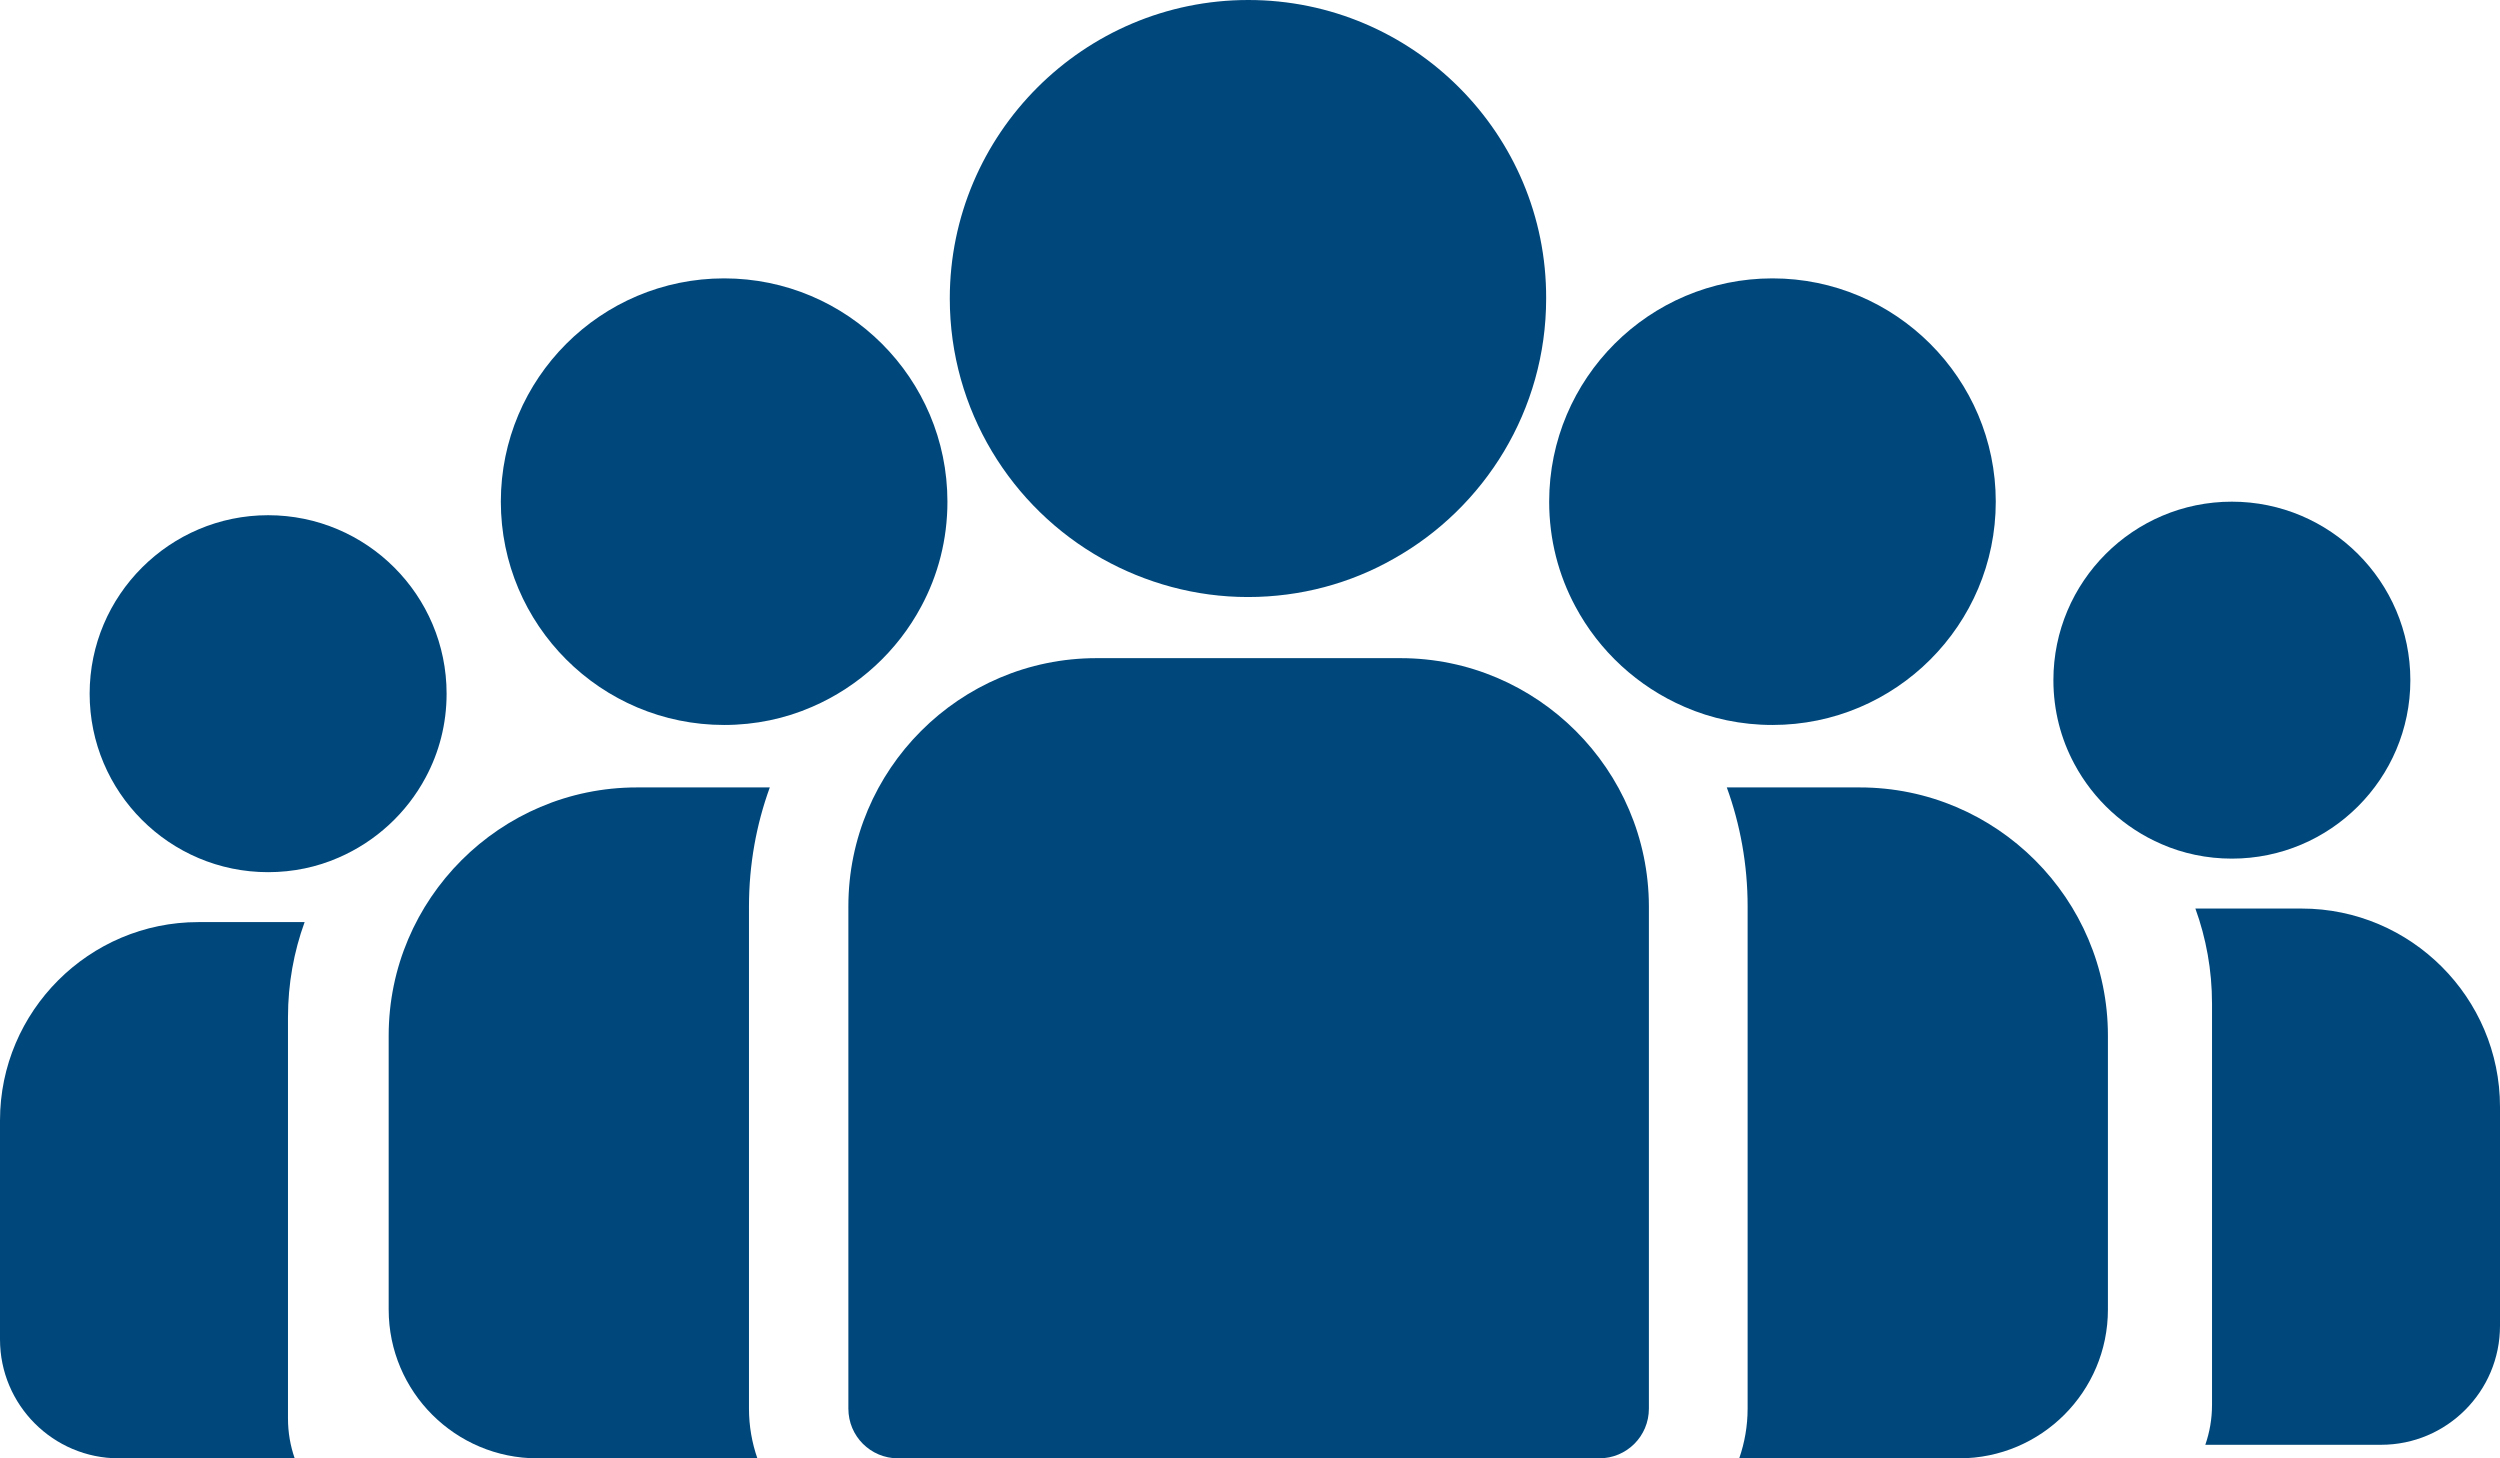 <?xml version="1.0" encoding="utf-8"?>
<!-- Generator: Adobe Illustrator 22.1.0, SVG Export Plug-In . SVG Version: 6.00 Build 0)  -->
<svg version="1.1" id="Capa_1" xmlns="http://www.w3.org/2000/svg" xmlns:xlink="http://www.w3.org/1999/xlink" x="0px" y="0px"
	 viewBox="0 0 744.513 434.3" style="enable-background:new 0 0 744.513 434.3;" xml:space="preserve">
<style type="text/css">
	.st0{fill:#00487C;}
</style>
<g>
	<g>
		<path class="st0" d="M553.85,234.5H514.25c4,11,6.2,23,6.2,35.4V419.5
			c0,5.2-0.9,10.2-2.5,14.8h65.5c24.5,0,44.3-19.9,44.3-44.3v-81.6
			C627.75,267.7,594.55,234.5,553.85,234.5z"/>
	</g>
</g>
<g>
	<g>
		<path class="st0" d="M223.05,269.9c0-12.4,2.2-24.4,6.2-35.4h-39.6
			C148.95,234.5,115.75,267.7,115.75,308.4v81.6c0,24.5,19.9,44.3,44.3,44.3
			h65.5c-1.6-4.6-2.5-9.6-2.5-14.8V269.9z"/>
	</g>
</g>
<g>
	<g>
		<path class="st0" d="M417.05,196h-90.5c-40.8,0-73.9,33.2-73.9,73.9v149.6
			c0,8.2,6.6,14.8,14.8,14.8H476.25c8.2,0,14.8-6.6,14.8-14.8
			V269.9C490.95,229.2,457.75,196,417.05,196z"/>
	</g>
</g>
<g>
	<g>
		<path class="st0" d="M371.75,0c-49,0-88.9,39.9-88.9,88.9
			c0,33.2,18.3,62.3,45.4,77.5c12.9,7.2,27.7,11.4,43.4,11.4
			s30.6-4.1,43.4-11.4c27.1-15.2,45.4-44.3,45.4-77.5
			C460.65,39.9,420.75,0,371.75,0z"/>
	</g>
</g>
<g>
	<g>
		<path class="st0" d="M215.65,82.9c-36.7,0-66.5,29.8-66.5,66.5s29.8,66.5,66.5,66.5
			c9.3,0,18.2-1.9,26.2-5.4c13.9-6,25.4-16.6,32.5-29.9
			c5-9.3,7.8-19.9,7.8-31.2C282.15,112.7,252.35,82.9,215.65,82.9z
			"/>
	</g>
</g>
<g>
	<g>
		<path class="st0" d="M527.85,82.9c-36.7,0-66.5,29.8-66.5,66.5
			c0,11.3,2.8,21.9,7.8,31.2c7.1,13.3,18.6,23.9,32.5,29.9
			c8,3.5,16.9,5.4,26.2,5.4c36.7,0,66.5-29.8,66.5-66.5
			S564.45,82.9,527.85,82.9z"/>
	</g>
</g>
<g>
	<g>
		<path class="st0" d="M685.446,270.571h-31.651C656.992,279.363,658.75,288.954,658.75,298.865
			v119.572c0,4.156-0.719,8.153-1.998,11.829h52.353
			c19.582,0,35.408-15.906,35.408-35.408v-65.221
			C744.513,297.107,717.977,270.571,685.446,270.571z"/>
	</g>
</g>
<g>
	<g>
		<path class="st0" d="M664.665,149.4c-29.334,0-53.152,23.819-53.152,53.152
			c0,9.032,2.238,17.504,6.234,24.938c5.675,10.63,14.867,19.103,25.977,23.898
			c6.394,2.797,13.508,4.316,20.941,4.316c29.334,0,53.152-23.819,53.152-53.152
			S693.918,149.4,664.665,149.4z"/>
	</g>
</g>
<g>
	<g>
		<path class="st0" d="M0,333.671l0,65.221c0,19.502,15.826,35.408,35.408,35.408h52.353
			c-1.279-3.677-1.998-7.673-1.998-11.829V302.899
			c0-9.911,1.758-19.502,4.956-28.294H59.067C26.536,274.604,0,301.14,0,333.671z"/>
	</g>
</g>
<g>
	<g>
		<path class="st0" d="M26.696,206.585c0,29.334,23.819,53.152,53.152,53.152
			c7.433,0,14.547-1.519,20.941-4.316c11.11-4.796,20.302-13.268,25.977-23.898
			C130.762,224.09,133,215.617,133,206.585c0-29.334-23.819-53.152-53.152-53.152
			C50.594,153.433,26.696,177.252,26.696,206.585z"/>
	</g>
</g>
</svg>
